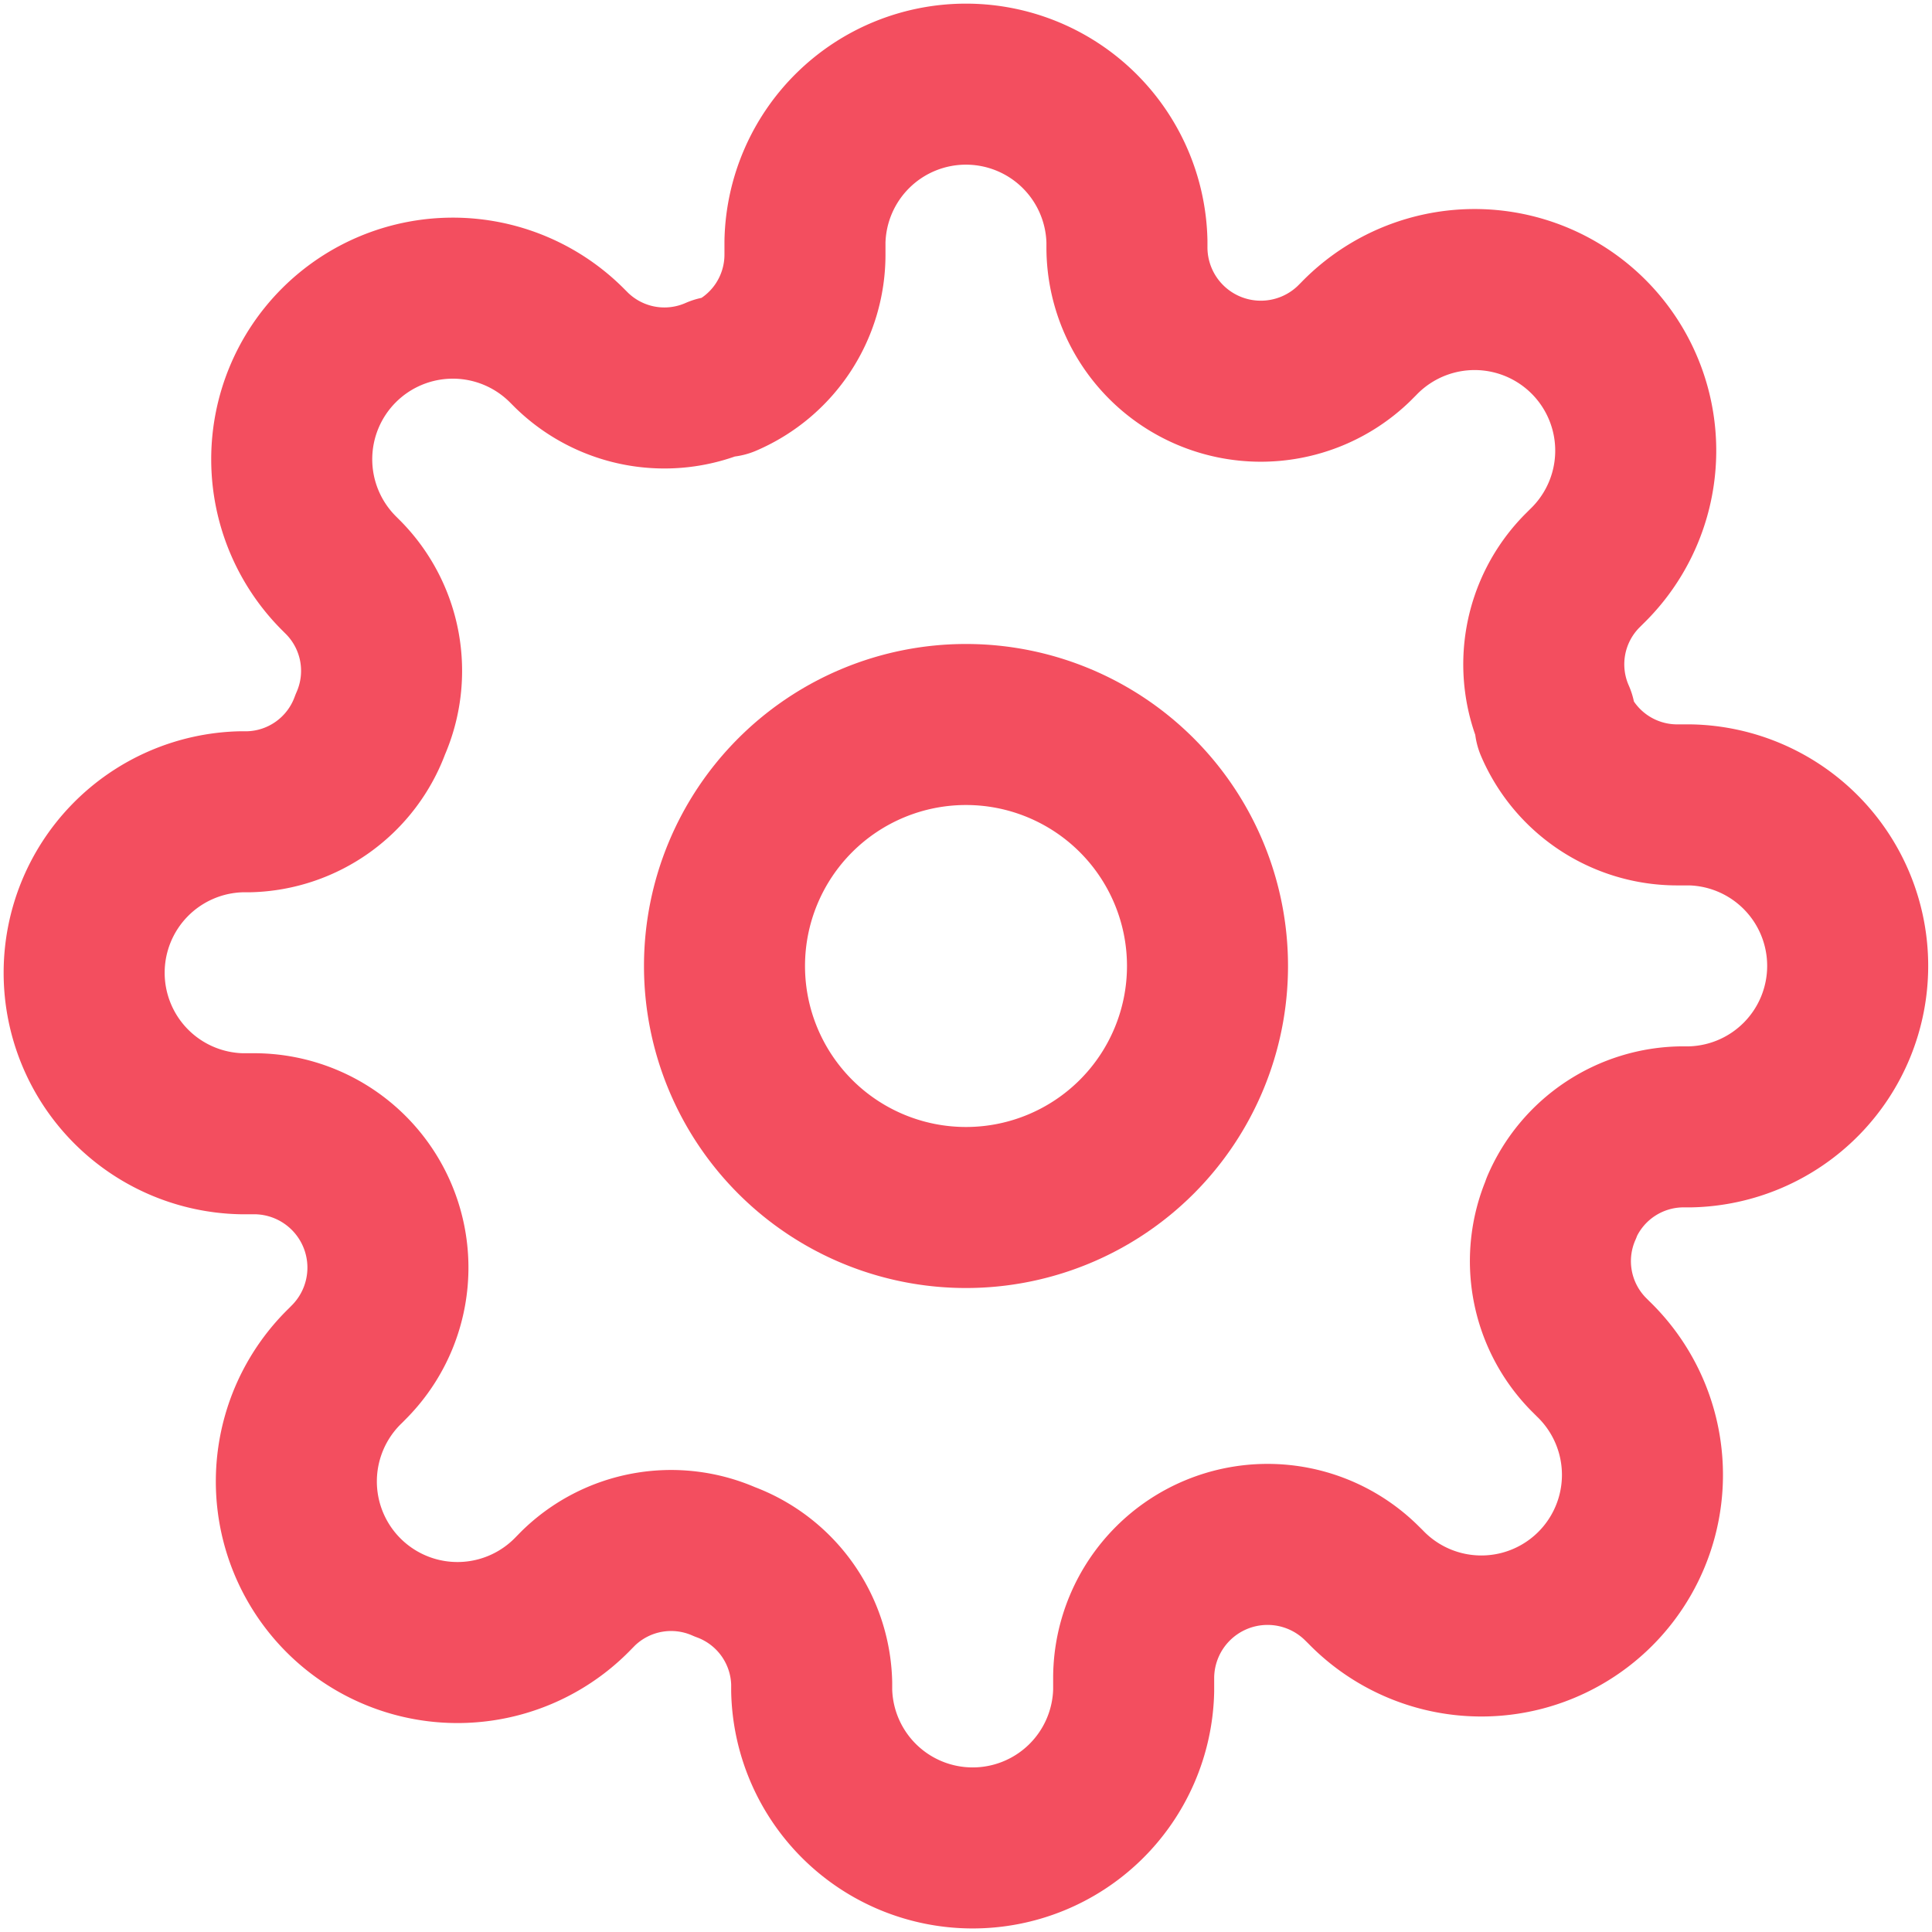 <svg xmlns="http://www.w3.org/2000/svg" width="23" height="23" viewBox="0 0 23 23"><path d="M14.375,11.5A2.875,2.875,0,1,1,11.5,8.625,2.875,2.875,0,0,1,14.375,11.5Z" fill="none" stroke="#f34e5f" stroke-linecap="round" stroke-linejoin="round" stroke-width="1.917"/><path d="M18.592,14.375a1.581,1.581,0,0,0,.316,1.744l.058.058a1.918,1.918,0,1,1-2.712,2.712l-.058-.057a1.594,1.594,0,0,0-2.7,1.131v.163a1.917,1.917,0,0,1-3.833,0v-.086a1.581,1.581,0,0,0-1.035-1.447,1.581,1.581,0,0,0-1.744.316l-.057.058a1.918,1.918,0,1,1-2.712-2.712l.057-.058a1.594,1.594,0,0,0-1.131-2.7H2.875a1.917,1.917,0,0,1,0-3.833h.086A1.581,1.581,0,0,0,4.408,8.625a1.581,1.581,0,0,0-.316-1.744l-.057-.057A1.918,1.918,0,1,1,6.747,4.111l.057.057a1.581,1.581,0,0,0,1.744.316h.077a1.581,1.581,0,0,0,.958-1.447V2.875a1.917,1.917,0,0,1,3.833,0v.086a1.594,1.594,0,0,0,2.7,1.131l.058-.058a1.918,1.918,0,1,1,2.712,2.712l-.057.057a1.581,1.581,0,0,0-.316,1.744v.077a1.581,1.581,0,0,0,1.447.958h.163a1.917,1.917,0,0,1,0,3.833h-.086a1.581,1.581,0,0,0-1.447.958Z" fill="none" stroke="#f34e5f" stroke-linecap="round" stroke-linejoin="round" stroke-width="1.917"/></svg>
